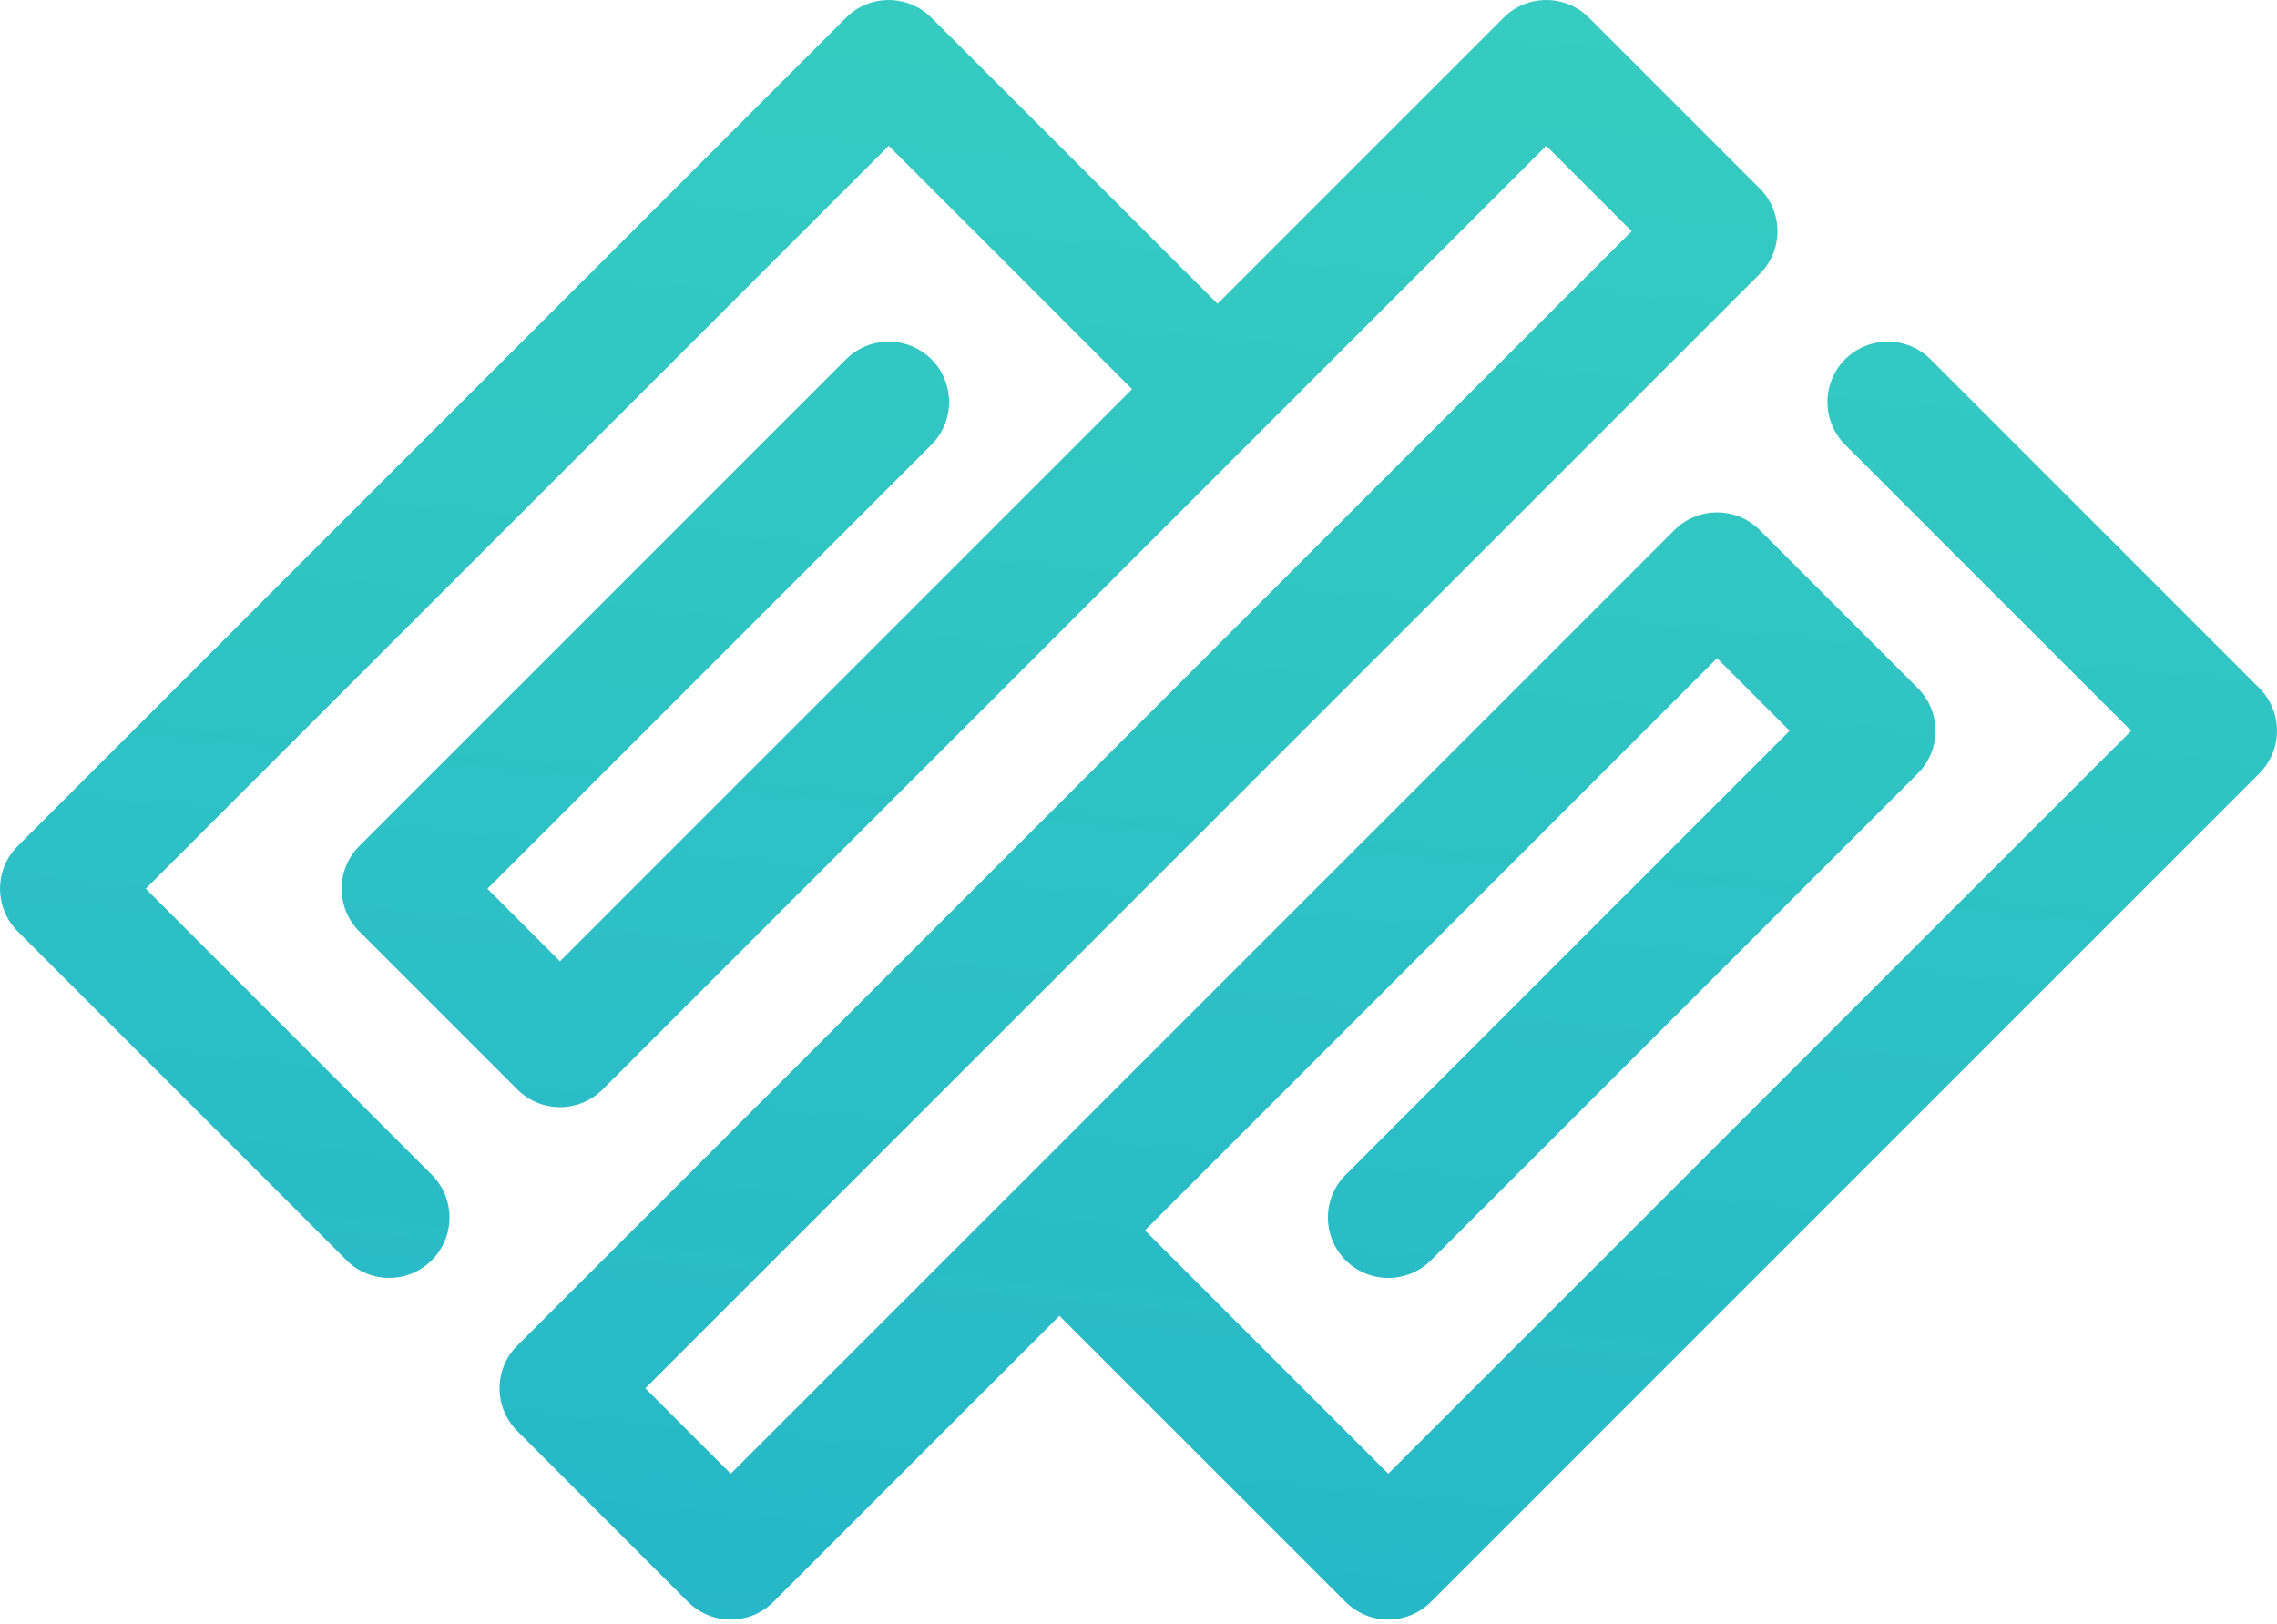 <svg width="150" height="107" viewBox="0 0 150 107" fill="none" xmlns="http://www.w3.org/2000/svg">
<path d="M148.835 45.327L127.177 23.67C125.625 22.118 123.106 22.118 121.55 23.67C119.998 25.222 119.998 27.741 121.55 29.297L140.396 48.143L91.454 97.081L75.424 81.05L113.112 43.358L117.893 48.139L88.643 77.392C87.091 78.944 87.091 81.463 88.643 83.019C90.195 84.571 92.714 84.571 94.27 83.019L126.335 50.954C127.891 49.402 127.891 46.883 126.335 45.327L115.927 34.919C115.183 34.175 114.169 33.754 113.116 33.754C112.059 33.754 111.049 34.171 110.304 34.919L48.139 97.081L42.513 91.454L115.927 18.043C117.479 16.491 117.479 13.972 115.927 12.416L104.674 1.166C103.929 0.417 102.915 0 101.862 0C100.805 0 99.795 0.417 99.051 1.166L80.205 20.012L61.359 1.166C59.807 -0.386 57.288 -0.386 55.732 1.166L1.167 55.731C-0.385 57.283 -0.385 59.802 1.167 61.358L22.824 83.015C23.6 83.791 24.618 84.181 25.636 84.181C26.654 84.181 27.671 83.791 28.447 83.015C29.999 81.463 29.999 78.944 28.447 77.388L9.601 58.542L58.547 9.604L74.578 25.635L36.889 63.327L32.109 58.546L61.359 29.297C62.911 27.745 62.911 25.226 61.359 23.67C59.807 22.118 57.288 22.118 55.732 23.67L23.67 55.731C22.118 57.283 22.118 59.802 23.67 61.358L34.078 71.765C34.823 72.51 35.837 72.931 36.889 72.931C37.946 72.931 38.956 72.514 39.701 71.765L101.862 9.604L107.489 15.231L34.074 88.642C32.522 90.194 32.522 92.713 34.074 94.269L45.324 105.523C46.069 106.268 47.083 106.689 48.136 106.689C49.192 106.689 50.202 106.268 50.947 105.523L69.793 86.677L88.639 105.523C89.384 106.268 90.398 106.689 91.451 106.689C92.507 106.689 93.517 106.268 94.262 105.523L148.831 50.954C150.387 49.398 150.387 46.879 148.835 45.327Z" fill="url(#paint0_linear)"/>
<defs>
<linearGradient id="paint0_linear" x1="83.456" y1="-28.451" x2="55.846" y2="258.872" gradientUnits="userSpaceOnUse">
<stop stop-color="#3AD1BF"/>
<stop offset="1" stop-color="#119BD2"/>
</linearGradient>
</defs>
</svg>
